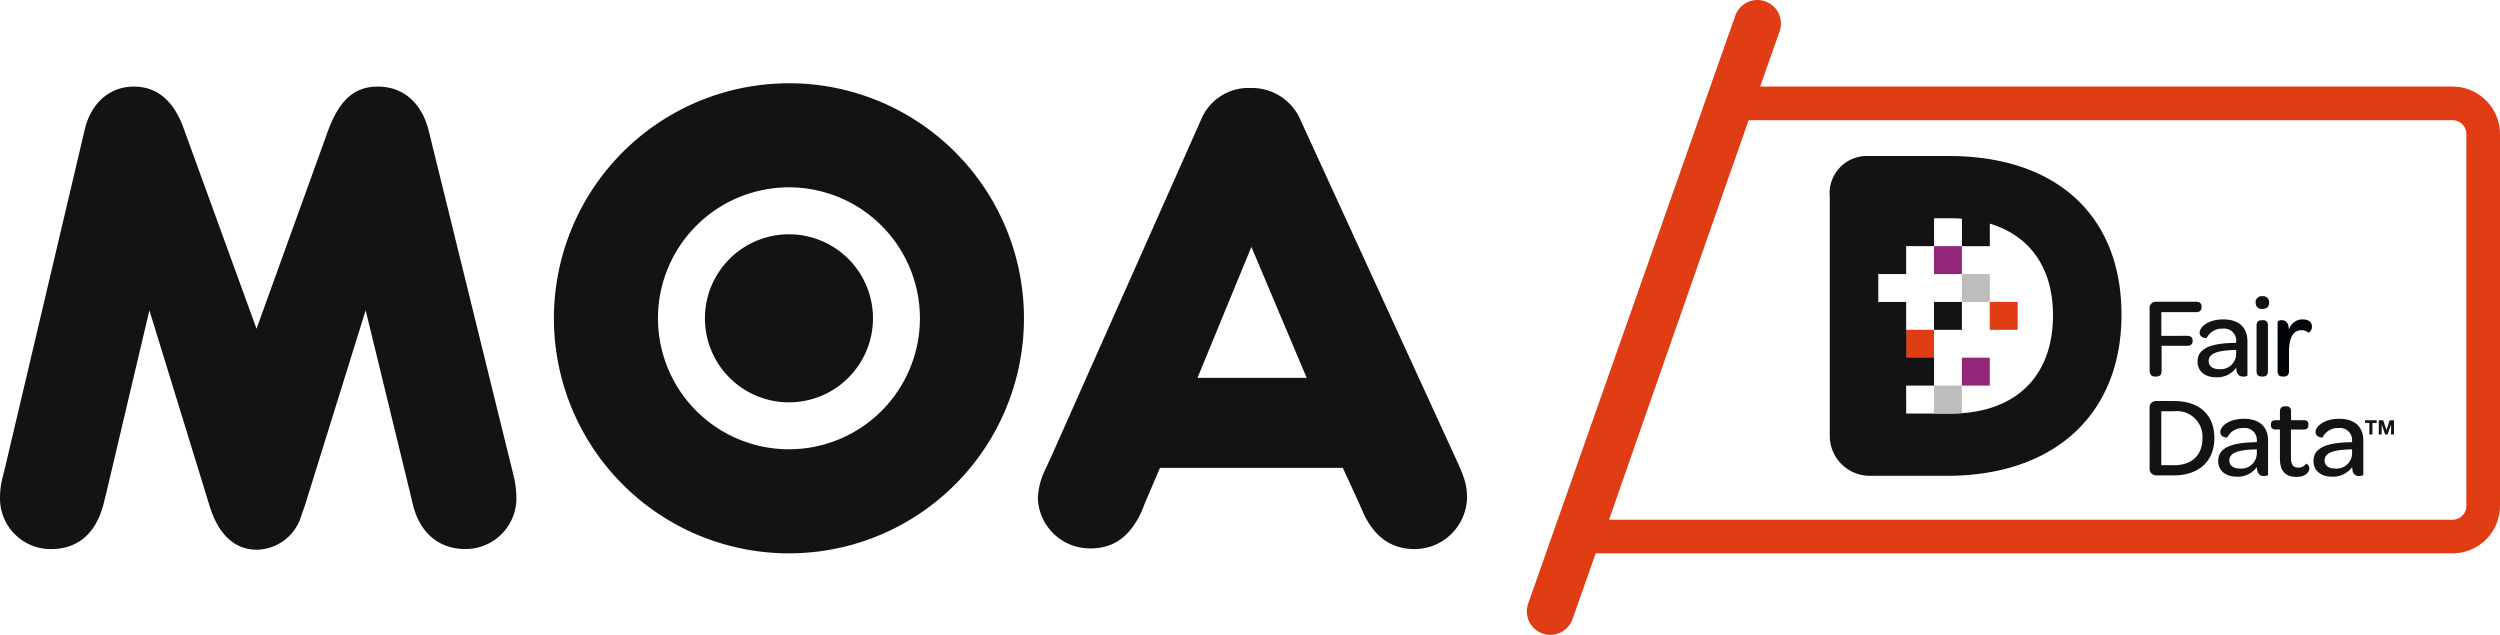 <svg id="Group_557" data-name="Group 557" xmlns="http://www.w3.org/2000/svg" xmlns:xlink="http://www.w3.org/1999/xlink" width="260" height="66.025" viewBox="0 0 260 66.025">
  <defs>
    <clipPath id="clip-path">
      <rect id="Rectangle_176" data-name="Rectangle 176" width="260" height="66.025" fill="none"/>
    </clipPath>
  </defs>
  <g id="Group_556" data-name="Group 556" clip-path="url(#clip-path)">
    <path id="Path_487" data-name="Path 487" d="M394.613,20.24a1.445,1.445,0,0,1,1.443,1.445V60.344a1.445,1.445,0,0,1-1.443,1.444h-87.72L321.4,20.24Zm0-3.5h-75.7L301.968,65.285h92.645a4.942,4.942,0,0,0,4.941-4.941V21.685a4.943,4.943,0,0,0-4.941-4.942" transform="translate(-139.553 -7.738)" fill="#e13d14"/>
    <path id="Path_488" data-name="Path 488" d="M232.4,56.525l1.631,3.55.5,1.136c1.133,2.483,2.908,3.758,5.32,3.758a5.471,5.471,0,0,0,5.462-5.251c0-1.275-.141-1.986-1.206-4.255L228,20.35a5.492,5.492,0,0,0-5.18-3.334,5.324,5.324,0,0,0-5.181,3.334L201.963,55.605l-.5,1.065a7.461,7.461,0,0,0-.78,3.047,5.412,5.412,0,0,0,5.463,5.181c2.413,0,4.117-1.205,5.319-3.832l.428-1.061,1.489-3.48Zm-3.76-9.363H217.284L222.89,33.54Z" transform="translate(-92.745 -7.864)" fill="#141215"/>
    <path id="Path_489" data-name="Path 489" d="M26.678,41.93,19.015,20.857c-1.065-2.768-2.769-4.114-5.107-4.114-2.485,0-4.471,1.7-5.111,4.538L.5,56.471.215,57.605A8.807,8.807,0,0,0,0,59.524a5.267,5.267,0,0,0,5.322,5.318c2.765,0,4.683-1.629,5.462-4.751l.283-1.135,4.47-18.942L21.78,60.3c.923,3.05,2.627,4.61,4.968,4.61a4.919,4.919,0,0,0,4.61-3.617l.355-.993,6.315-20.289L42.64,58.956l.285,1.2c.711,2.978,2.7,4.681,5.461,4.681a5.283,5.283,0,0,0,5.32-5.177,10.751,10.751,0,0,0-.213-2.127l-.28-1.138L44.626,21.495c-.708-3.048-2.695-4.752-5.32-4.752-2.485,0-4.045,1.417-5.25,4.752Z" transform="translate(0 -7.738)" fill="#141215"/>
    <path id="Path_490" data-name="Path 490" d="M131.548,54.168a13.621,13.621,0,1,1,13.621-13.622,13.623,13.623,0,0,1-13.621,13.622m0-38.063A24.443,24.443,0,1,0,155.99,40.547,24.443,24.443,0,0,0,131.548,16.1" transform="translate(-49.498 -7.443)" fill="#141215"/>
    <path id="Path_491" data-name="Path 491" d="M153.782,54.042a8.739,8.739,0,1,1-8.739-8.739,8.738,8.738,0,0,1,8.739,8.739" transform="translate(-62.992 -20.937)" fill="#141215"/>
    <path id="Path_492" data-name="Path 492" d="M297.676,66.025a2.477,2.477,0,0,1-.811-.139,2.444,2.444,0,0,1-1.493-3.116L316.912,1.63a2.442,2.442,0,0,1,4.607,1.624L299.98,64.394a2.442,2.442,0,0,1-2.3,1.631" transform="translate(-136.441 0)" fill="#e13d14"/>
    <rect id="Rectangle_170" data-name="Rectangle 170" width="2.904" height="2.905" transform="translate(201.132 25.6)" fill="#922678"/>
    <rect id="Rectangle_171" data-name="Rectangle 171" width="2.904" height="2.904" transform="translate(204.034 28.5)" fill="#bcbdbc"/>
    <rect id="Rectangle_172" data-name="Rectangle 172" width="2.903" height="2.904" transform="translate(206.934 31.399)" fill="#e13d14"/>
    <rect id="Rectangle_173" data-name="Rectangle 173" width="2.904" height="2.904" transform="translate(198.234 34.299)" fill="#e13d14"/>
    <path id="Path_493" data-name="Path 493" d="M366.2,30.168h-8.378a3.866,3.866,0,0,0-4.013,4.216V59.263a4.161,4.161,0,0,0,4.217,4.164H366c11.2,0,18.148-6.426,18.148-16.758,0-10.279-6.737-16.5-17.941-16.5m.174,26.782h-4.626V54.042h2.9v-2.9h-2.9v-5.8h-2.9v-2.9h2.9v-2.9h2.9v-2.9h1.828c.366,0,.723.02,1.071.042v2.863h2.9V37.2c4.142,1.243,6.57,4.573,6.57,9.523,0,6.476-4.011,10.231-10.641,10.231" transform="translate(-163.513 -13.942)" fill="#141215"/>
    <path id="Path_494" data-name="Path 494" d="M371.38,66.776h-3v-3h.1v2.9h2.9Z" transform="translate(-170.244 -29.472)" fill="#130e0d"/>
    <rect id="Rectangle_174" data-name="Rectangle 174" width="2.905" height="2.904" transform="translate(201.134 31.399)" fill="#141215"/>
    <rect id="Rectangle_175" data-name="Rectangle 175" width="2.904" height="2.903" transform="translate(204.034 37.2)" fill="#922678"/>
    <path id="Path_495" data-name="Path 495" d="M373.957,77.462h1.73c.4,0,.791-.017,1.175-.046V74.551h-2.9Z" transform="translate(-172.823 -34.453)" fill="#bcbdbc"/>
    <path id="Path_496" data-name="Path 496" d="M424.65,63.8a1.611,1.611,0,0,1-1.77,1.554c-.68,0-1.086-.324-1.086-.838,0-.775.86-1.088,2.533-1.146l.324-.012Zm0-1.3v.117h-.155c-2.591.048-3.859.622-3.859,1.95,0,.98.73,1.634,1.961,1.634a2.46,2.46,0,0,0,2.066-1c.012.7.31.93.73.93.214,0,.432-.07.432-.13V62.472c0-1.458-.887-2.293-2.512-2.293s-2.46.823-2.46,1.373a.527.527,0,0,0,.364.508,1.021,1.021,0,0,0,.365.066,1.734,1.734,0,0,1,1.646-.982,1.252,1.252,0,0,1,1.424,1.354m-9,2.973c0,.42.183.649.517.649h.194c.357,0,.535-.2.535-.567V62.926h2.651q.575,0,.575-.5v-.047c0-.31-.178-.491-.575-.491H416.87V59.426h3.608c.382,0,.576-.179.576-.514v-.071c0-.324-.194-.5-.576-.5h-4.172a.64.64,0,0,0-.659.694Z" transform="translate(-192.09 -26.961)" fill="#141215"/>
    <path id="Path_497" data-name="Path 497" d="M436.16,57.941a.623.623,0,0,0,.7.659c.454,0,.7-.228.7-.659a.616.616,0,0,0-.693-.667.628.628,0,0,0-.716.667m.1,7.123c0,.43.228.565.539.565h.12c.31,0,.528-.135.528-.565V60.343c0-.442-.217-.575-.528-.575h-.12c-.311,0-.539.145-.539.575Z" transform="translate(-201.57 -26.469)" fill="#141215"/>
    <path id="Path_498" data-name="Path 498" d="M443.023,61.76c.6,0,.944.286.944.766a.73.73,0,0,1-.17.485c-.086.1-.177.137-.187.124a1.118,1.118,0,0,0-.729-.251c-.934,0-1.3.908-1.3,2.236v2.017c0,.429-.224.565-.527.565h-.131c-.308,0-.526-.136-.526-.565V61.976a.594.594,0,0,1,.434-.133c.357,0,.728.193.741,1.007a1.454,1.454,0,0,1,1.457-1.09" transform="translate(-203.526 -28.542)" fill="#000408"/>
    <path id="Path_499" data-name="Path 499" d="M436.708,81.713v.117h-.156c-2.594.049-3.859.622-3.859,1.95,0,.98.727,1.636,1.959,1.636a2.463,2.463,0,0,0,2.066-1c.012.706.311.934.728.934.214,0,.431-.075.431-.133V81.686c0-1.457-.887-2.292-2.51-2.292s-2.461.824-2.461,1.374a.526.526,0,0,0,.364.508,1,1,0,0,0,.366.065,1.736,1.736,0,0,1,1.647-.98,1.252,1.252,0,0,1,1.424,1.352m0,1.3a1.613,1.613,0,0,1-1.772,1.554c-.679,0-1.087-.322-1.087-.836,0-.778.86-1.088,2.536-1.147l.323-.012Zm-7.924-2.507h.42v3.033c0,1.242.536,1.9,1.718,1.9.847,0,1.339-.432,1.339-.872a.575.575,0,0,0-.154-.4c-.079-.083-.161-.116-.18-.1a.973.973,0,0,1-.814.406c-.56,0-.764-.347-.764-1.064v-2.9h1.3c.368,0,.514-.155.514-.454v-.086c0-.286-.131-.428-.5-.428h-1.3v-.884c0-.443-.2-.562-.513-.562h-.122c-.321,0-.523.154-.523.562v.884h-.42c-.37,0-.515.156-.515.44v.086c0,.286.146.442.515.442M426.8,81.713v.117h-.157c-2.591.049-3.86.622-3.86,1.95,0,.98.73,1.636,1.962,1.636a2.468,2.468,0,0,0,2.066-1c.012.706.309.934.727.934.216,0,.433-.075.433-.133V81.686c0-1.457-.885-2.292-2.51-2.292S423,80.218,423,80.768a.525.525,0,0,0,.364.508,1,1,0,0,0,.365.065,1.741,1.741,0,0,1,1.648-.98,1.251,1.251,0,0,1,1.424,1.352m0,1.3a1.612,1.612,0,0,1-1.77,1.554c-.683,0-1.088-.322-1.088-.836,0-.778.859-1.088,2.533-1.147l.325-.012ZM415.649,84.6a.683.683,0,0,0,.682.682h1.8c2.654,0,4.254-1.472,4.254-3.887s-1.565-3.848-4.191-3.848h-1.889a.655.655,0,0,0-.659.694Zm2.512-.382h-1.294V78.615h1.305a2.651,2.651,0,0,1,2.974,2.8c0,1.782-1.1,2.81-2.986,2.81" transform="translate(-192.091 -35.84)" fill="#141215"/>
    <path id="Path_500" data-name="Path 500" d="M457.312,81.267v.274h.445v1.2h.323v-1.2h.442v-.274Zm2.558,0-.33,1.015-.346-1.015h-.456v1.476h.3l.005-1.035.358,1.035h.249l.365-1.046v1.046h.306V81.267Z" transform="translate(-211.345 -37.557)" fill="#141215"/>
  </g>
</svg>
